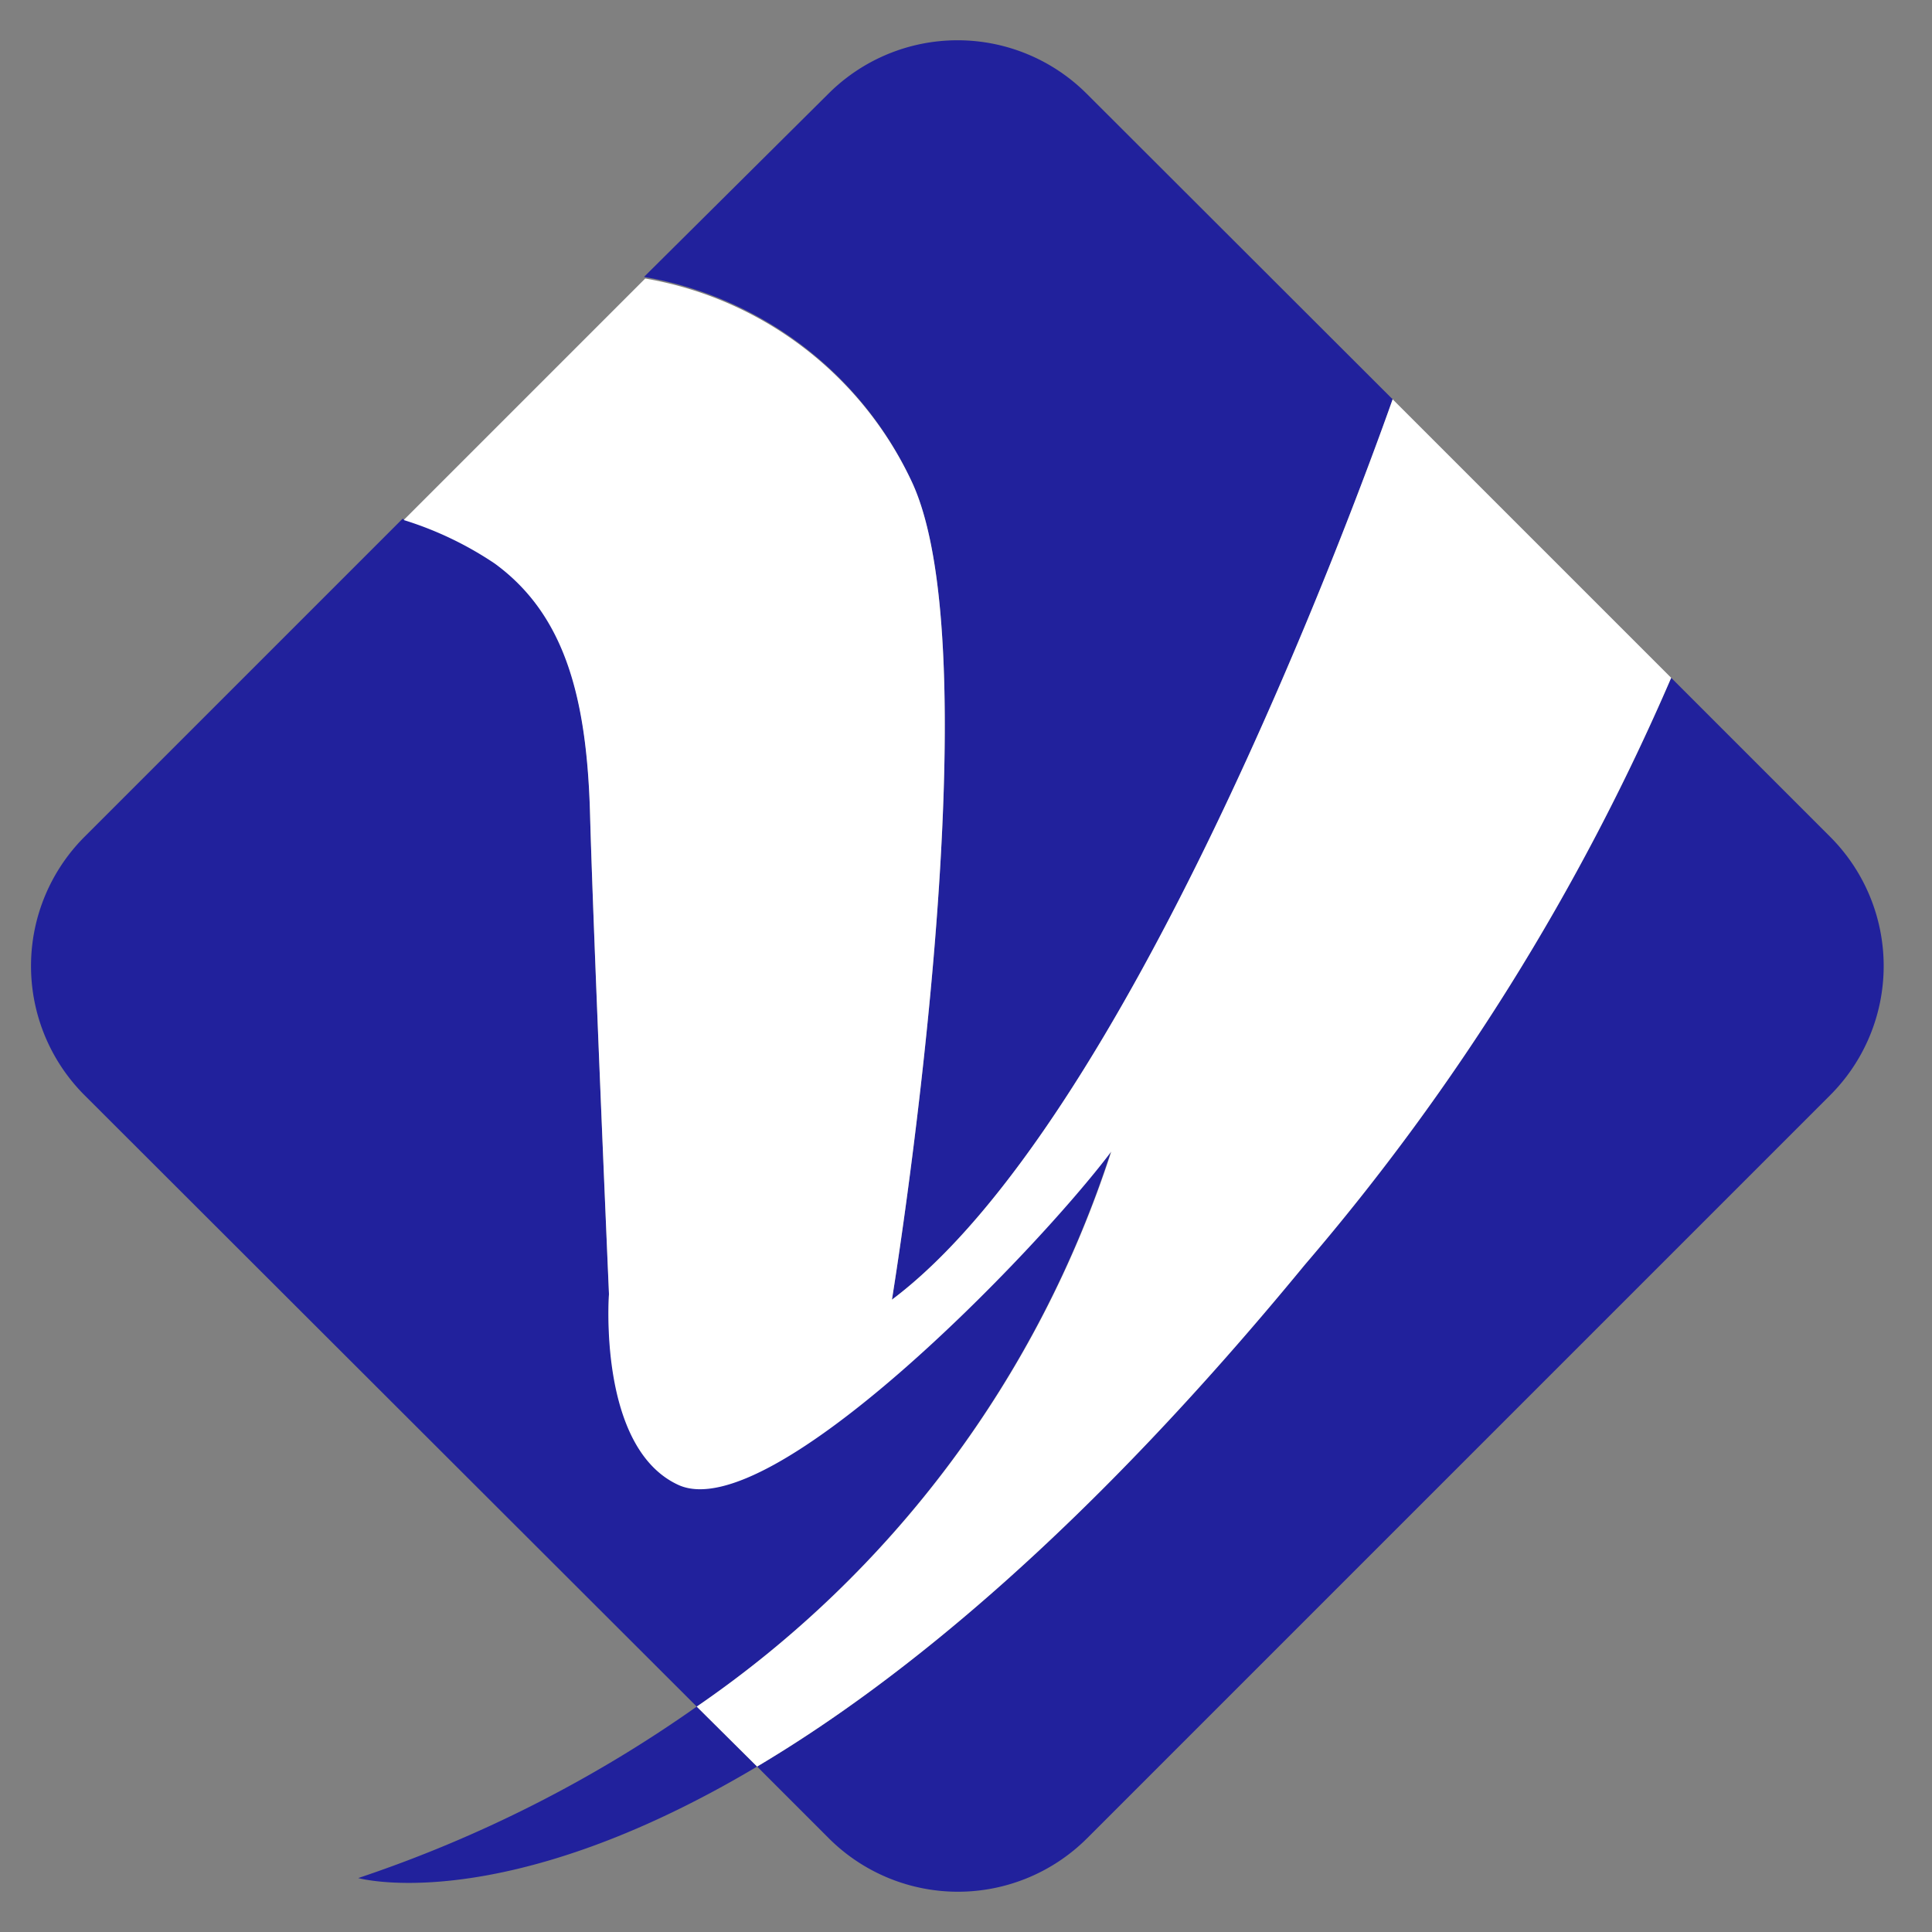 <svg id="final" xmlns="http://www.w3.org/2000/svg" viewBox="0 0 48 48"><rect x="0" y="0" width="48" height="48" fill="#808080" stroke="none"/><defs><style>.cls-1{fill:#21219c;}.cls-2{fill:#fff;}</style></defs><path class="cls-1" d="M22.63,11.92c2.14,4.42-.47,20.37-.47,20.37C28,27.89,33.54,12.92,34.6,9.92L27,2.33a4.54,4.54,0,0,0-6.42,0L16,6.88A9,9,0,0,1,22.63,11.92Z"/><path class="cls-1" d="M27.61,28.58c-1.9,2.52-8.45,9.31-10.74,8.29-2-.91-1.74-4.74-1.74-4.74s-.39-9-.47-11.92-.63-5-2.37-6.24A8.62,8.62,0,0,0,10,12.89l-7.9,7.9a4.54,4.54,0,0,0,0,6.42L17.31,42.4A26.69,26.69,0,0,0,27.61,28.58Z"/><path class="cls-1" d="M45.47,20.79l-3.95-3.95a57.13,57.13,0,0,1-9.1,14.58c-5.35,6.51-9.94,10.29-13.61,12.47l1.78,1.78a4.54,4.54,0,0,0,6.42,0L45.47,27.21A4.54,4.54,0,0,0,45.47,20.79Z"/><path class="cls-1" d="M8.9,46.66s3.58,1,9.91-2.77l-1.5-1.49A32.4,32.4,0,0,1,8.9,46.66Z"/><path class="cls-2" d="M32.42,31.42a57.13,57.13,0,0,0,9.1-14.58L34.6,9.92c-1.06,3-6.62,18-12.44,22.37,0,0,2.61-15.95.47-20.37a9,9,0,0,0-6.6-5l-6,6A8.62,8.62,0,0,1,12.29,14c1.74,1.27,2.29,3.32,2.37,6.24s.47,11.92.47,11.92-.29,3.83,1.74,4.74c2.29,1,8.84-5.77,10.74-8.29A26.69,26.69,0,0,1,17.31,42.4l1.5,1.49C22.48,41.71,27.07,37.93,32.42,31.42Z"/></svg>